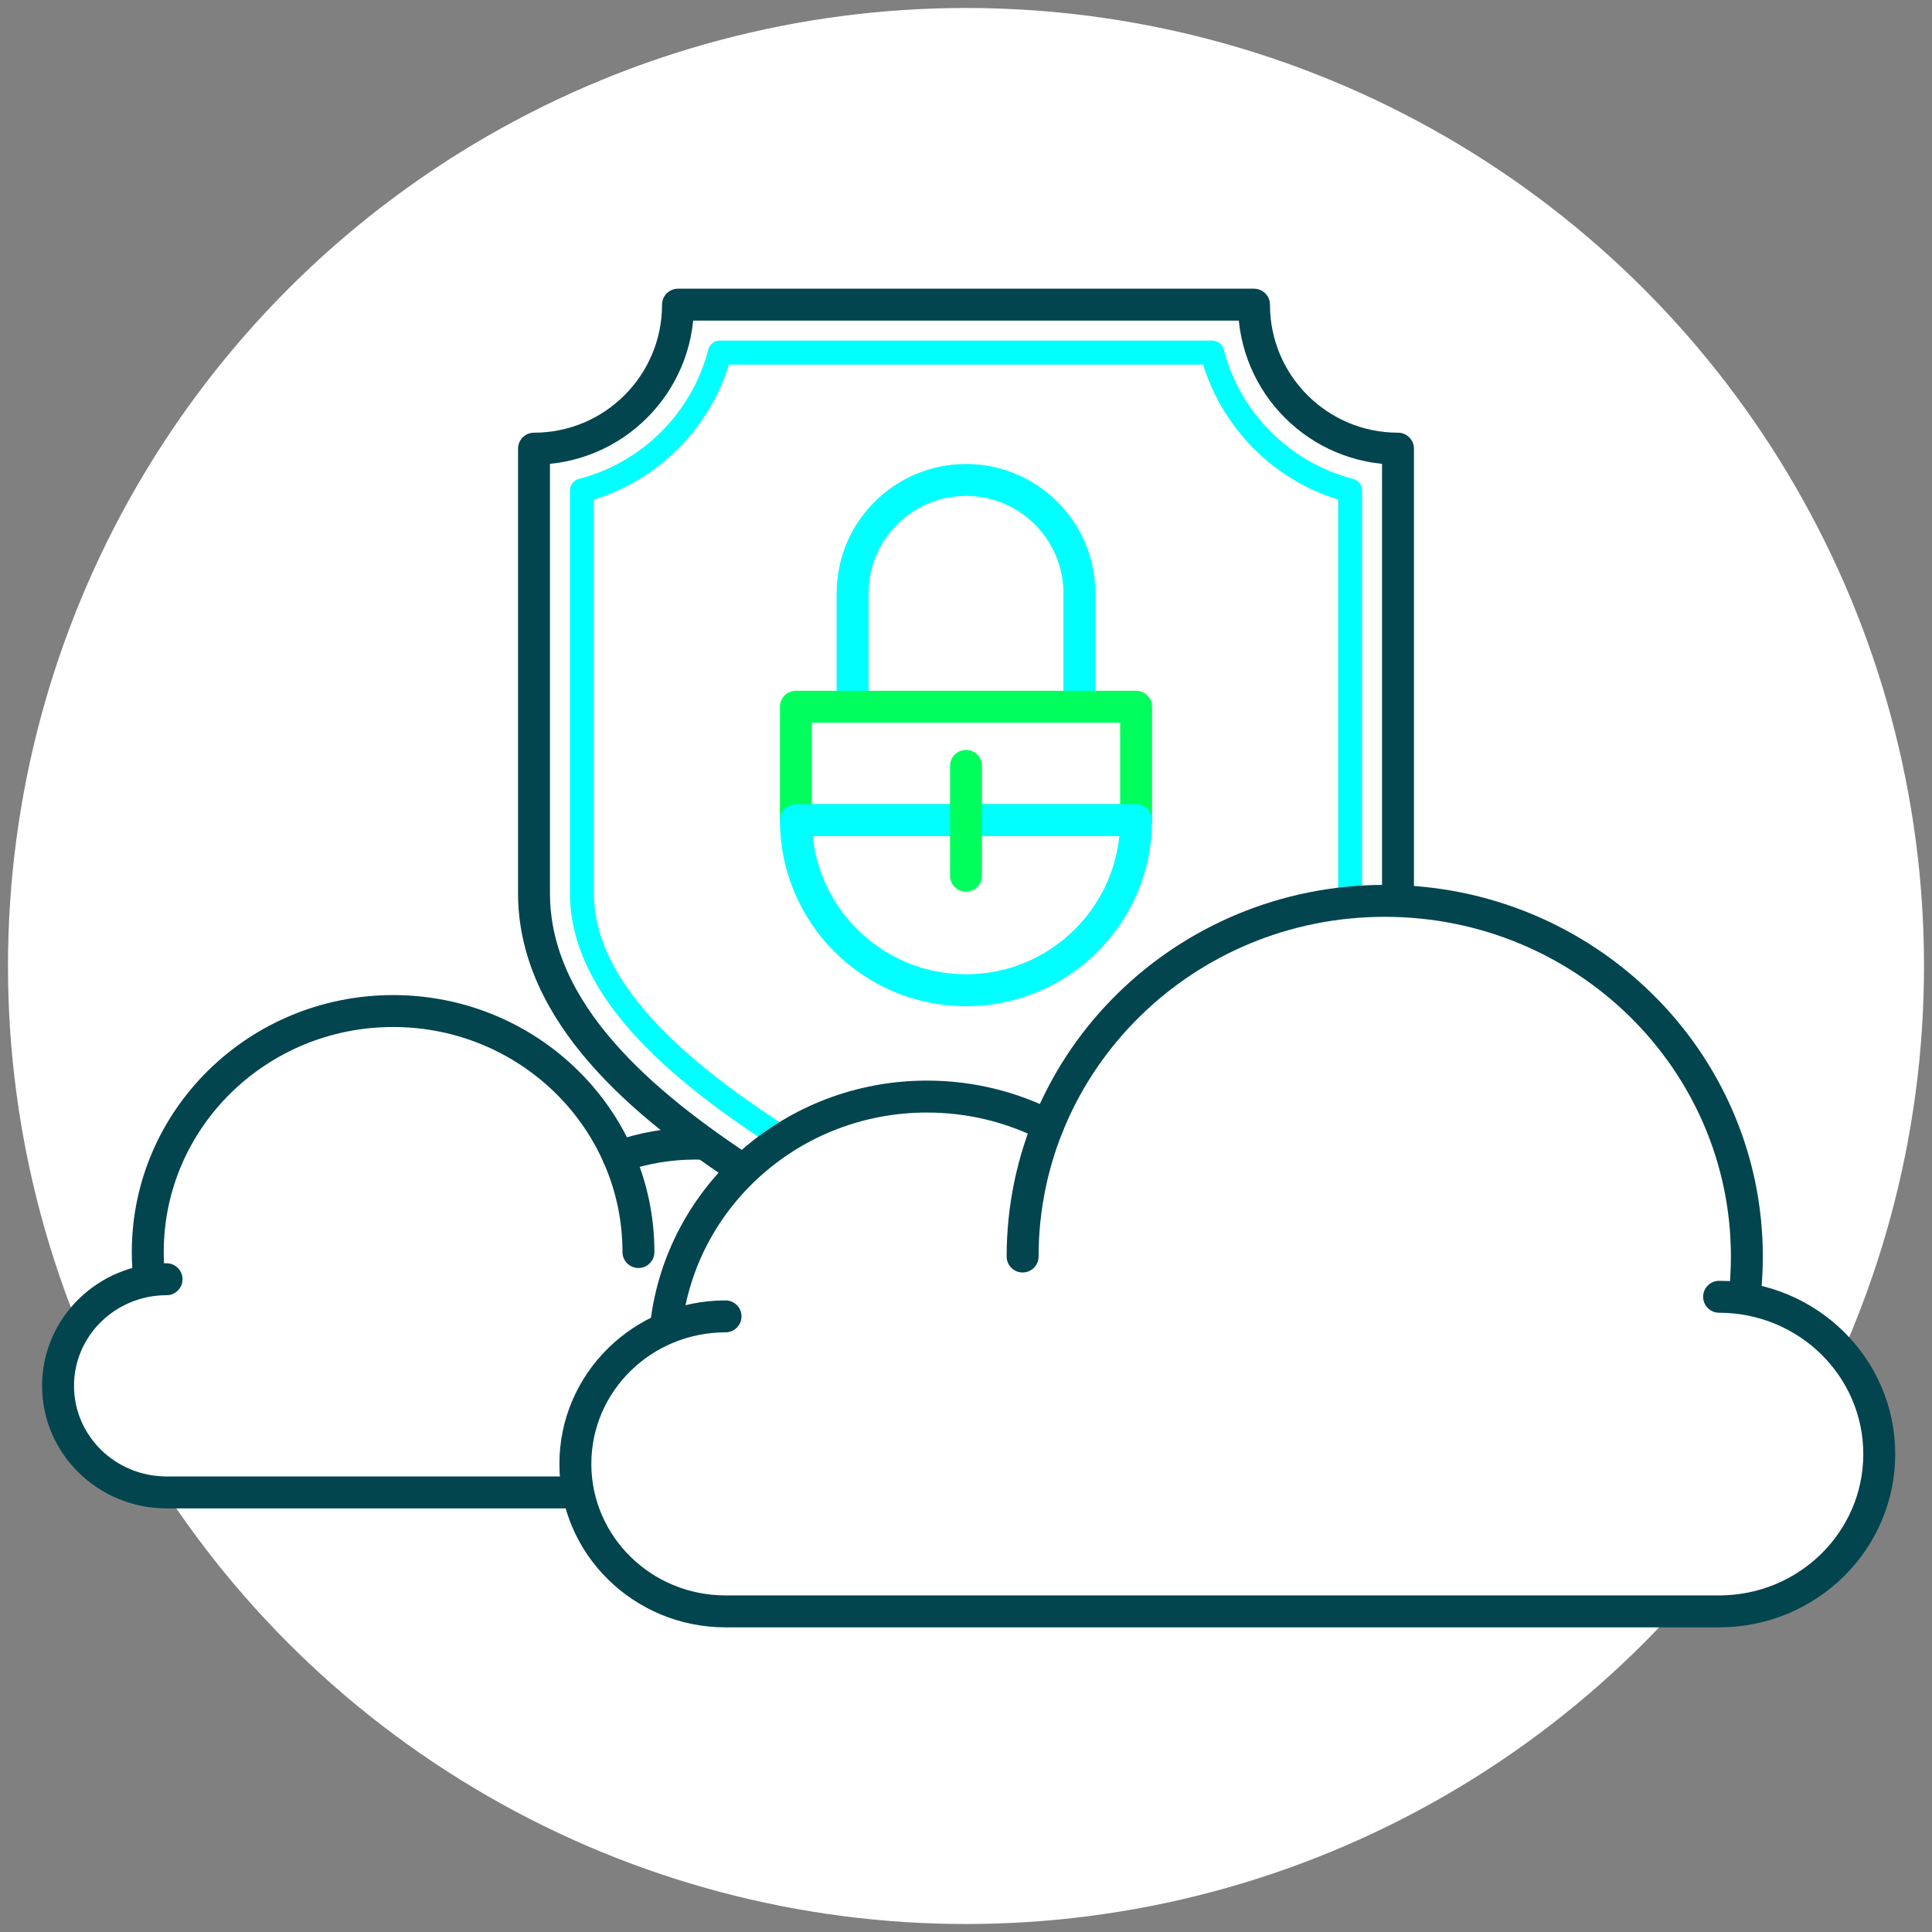<?xml version="1.0" encoding="utf-8"?>
<!-- Generator: Adobe Illustrator 16.0.0, SVG Export Plug-In . SVG Version: 6.00 Build 0)  -->
<!DOCTYPE svg PUBLIC "-//W3C//DTD SVG 1.1//EN" "http://www.w3.org/Graphics/SVG/1.1/DTD/svg11.dtd">
<svg version="1.1" id="Layer_1" xmlns="http://www.w3.org/2000/svg" xmlns:xlink="http://www.w3.org/1999/xlink" x="0px" y="0px"
	 width="242px" height="242px" viewBox="0 0 242 242" enable-background="new 0 0 242 242" xml:space="preserve">
<rect x="0" y="0" width="242" height="242" fill="#808080" stroke="none"/>
<circle fill="#FFFFFF" cx="121" cy="121" r="120"/>
<g>
	<g>
		<path fill="#FFFFFF" d="M20.863,188.579c-8.412,0-15.256-6.726-15.256-14.992c0-6.519,4.252-12.249,10.58-14.26l0.728-0.231
			l-0.032-0.765c-0.021-0.501-0.042-1.003-0.042-1.502c0-17.549,14.534-31.826,32.398-31.826c12.109,0,23.121,6.577,28.738,17.164
			l0.374,0.705l0.771-0.209c2.585-0.7,5.263-1.055,7.959-1.055c16.624,0,30.148,13.389,30.148,29.846
			c0,5.854-1.71,11.521-4.946,16.388c-0.31,0.463-0.832,0.741-1.394,0.741l0,0L20.863,188.579z"/>
	</g>
	<path fill="none" stroke="#02454E" stroke-width="4" stroke-linecap="round" stroke-linejoin="round" stroke-miterlimit="10" d="
		M79.971,156.829c0-16.672-13.76-30.186-30.73-30.186s-30.732,13.514-30.732,30.186c0,1.156,0.066,2.291,0.197,3.408"/>
	<path fill="none" stroke="#02454E" stroke-width="4" stroke-linecap="round" stroke-linejoin="round" stroke-miterlimit="10" d="
		M77.475,144.897c2.998-1.072,6.236-1.65,9.607-1.65c15.73,0,28.482,12.629,28.482,28.207c0,5.719-1.717,11.039-4.674,15.488
		l-90.027-0.004c-7.502,0-13.592-5.977-13.592-13.352c0-7.367,6.09-13.35,13.592-13.35"/>
	<g>
		<path fill="#FFFFFF" d="M157.074,38.161H84.926c0,9.962-8.074,18.037-18.037,18.037v55.688c0,29.886,54.111,45.998,54.111,54.111
			c0-8.113,54.111-24.226,54.111-54.111V56.198C165.15,56.198,157.074,48.123,157.074,38.161z"/>
		<path fill="none" stroke="#02454E" stroke-width="4" stroke-linecap="round" stroke-linejoin="round" stroke-miterlimit="10" d="
			M157.074,38.161H84.926c0,9.962-8.074,18.037-18.037,18.037v55.688c0,29.886,54.111,45.998,54.111,54.111
			c0-8.113,54.111-24.226,54.111-54.111V56.198C165.15,56.198,157.074,48.123,157.074,38.161z"/>
		<path fill="none" stroke="#00FFFF" stroke-width="3" stroke-linecap="round" stroke-linejoin="round" stroke-miterlimit="10" d="
			M121,156.743c-2.904-2.179-6.823-4.474-11.667-7.31c-14.513-8.497-36.444-21.339-36.444-37.548V61.44
			c8.442-2.177,15.102-8.837,17.279-17.279h61.664c2.178,8.442,8.838,15.102,17.279,17.279v50.445
			c0,16.209-21.932,29.051-36.444,37.548C127.823,152.27,123.904,154.564,121,156.743z"/>
	</g>
	<g>
		<g>
			<path fill="#FFFFFF" d="M90.881,202.839c-10.923,0-19.811-8.738-19.811-19.479c0-7.374,4.185-14.032,10.921-17.376l0.475-0.235
				l0.071-0.525c2.236-16.458,16.671-28.869,33.576-28.869c4.707,0,9.466,0.989,13.763,2.86l0.898,0.392l0.409-0.892
				c7.501-16.326,24.092-26.876,42.268-26.876c25.562,0,46.359,20.434,46.359,45.551c0,1.065-0.053,2.244-0.161,3.604l-0.067,0.849
				l0.827,0.202c9.411,2.298,15.983,10.56,15.983,20.091c0,11.416-9.447,20.703-21.061,20.703H90.881z"/>
		</g>
		<path fill="none" stroke="#02454E" stroke-width="4" stroke-linecap="round" stroke-linejoin="round" stroke-miterlimit="10" d="
			M128.092,157.39c0-24.604,20.311-44.551,45.359-44.551c25.053,0,45.359,19.947,45.359,44.551c0,1.707-0.098,3.385-0.285,5.043"/>
		<path fill="none" stroke="#02454E" stroke-width="4" stroke-linecap="round" stroke-linejoin="round" stroke-miterlimit="10" d="
			M90.881,164.888c-10.389,0-18.811,8.268-18.811,18.473c0,10.203,8.422,18.479,18.811,18.479h124.451
			c11.078,0,20.061-8.822,20.061-19.703c0-10.883-8.982-19.703-20.061-19.703"/>
		<path fill="none" stroke="#02454E" stroke-width="4" stroke-linecap="round" stroke-linejoin="round" stroke-miterlimit="10" d="
			M83.447,165.921c1.881-16.086,15.789-28.566,32.666-28.566c5.467,0,10.619,1.309,15.152,3.621"/>
	</g>
	
		<path fill="#FFFFFF" stroke="#00FFFF" stroke-width="4" stroke-linecap="round" stroke-linejoin="round" stroke-miterlimit="10" d="
		M135.203,88.527V74.324c0-7.846-6.359-14.205-14.203-14.205c-7.846,0-14.205,6.359-14.205,14.205v14.203"/>
	
		<rect x="99.693" y="88.527" fill="#FFFFFF" stroke="#00FF5D" stroke-width="4" stroke-linecap="round" stroke-linejoin="round" stroke-miterlimit="10" width="42.613" height="14.205"/>
	
		<path fill="#FFFFFF" stroke="#00FFFF" stroke-width="4" stroke-linecap="round" stroke-linejoin="round" stroke-miterlimit="10" d="
		M142.307,102.732c0,11.766-9.539,21.305-21.307,21.305s-21.307-9.539-21.307-21.305H142.307z"/>
	
		<line fill="none" stroke="#00FF5D" stroke-width="4" stroke-linecap="round" stroke-linejoin="round" stroke-miterlimit="10" x1="121" y1="95.934" x2="121" y2="109.695"/>
</g>
</svg>
